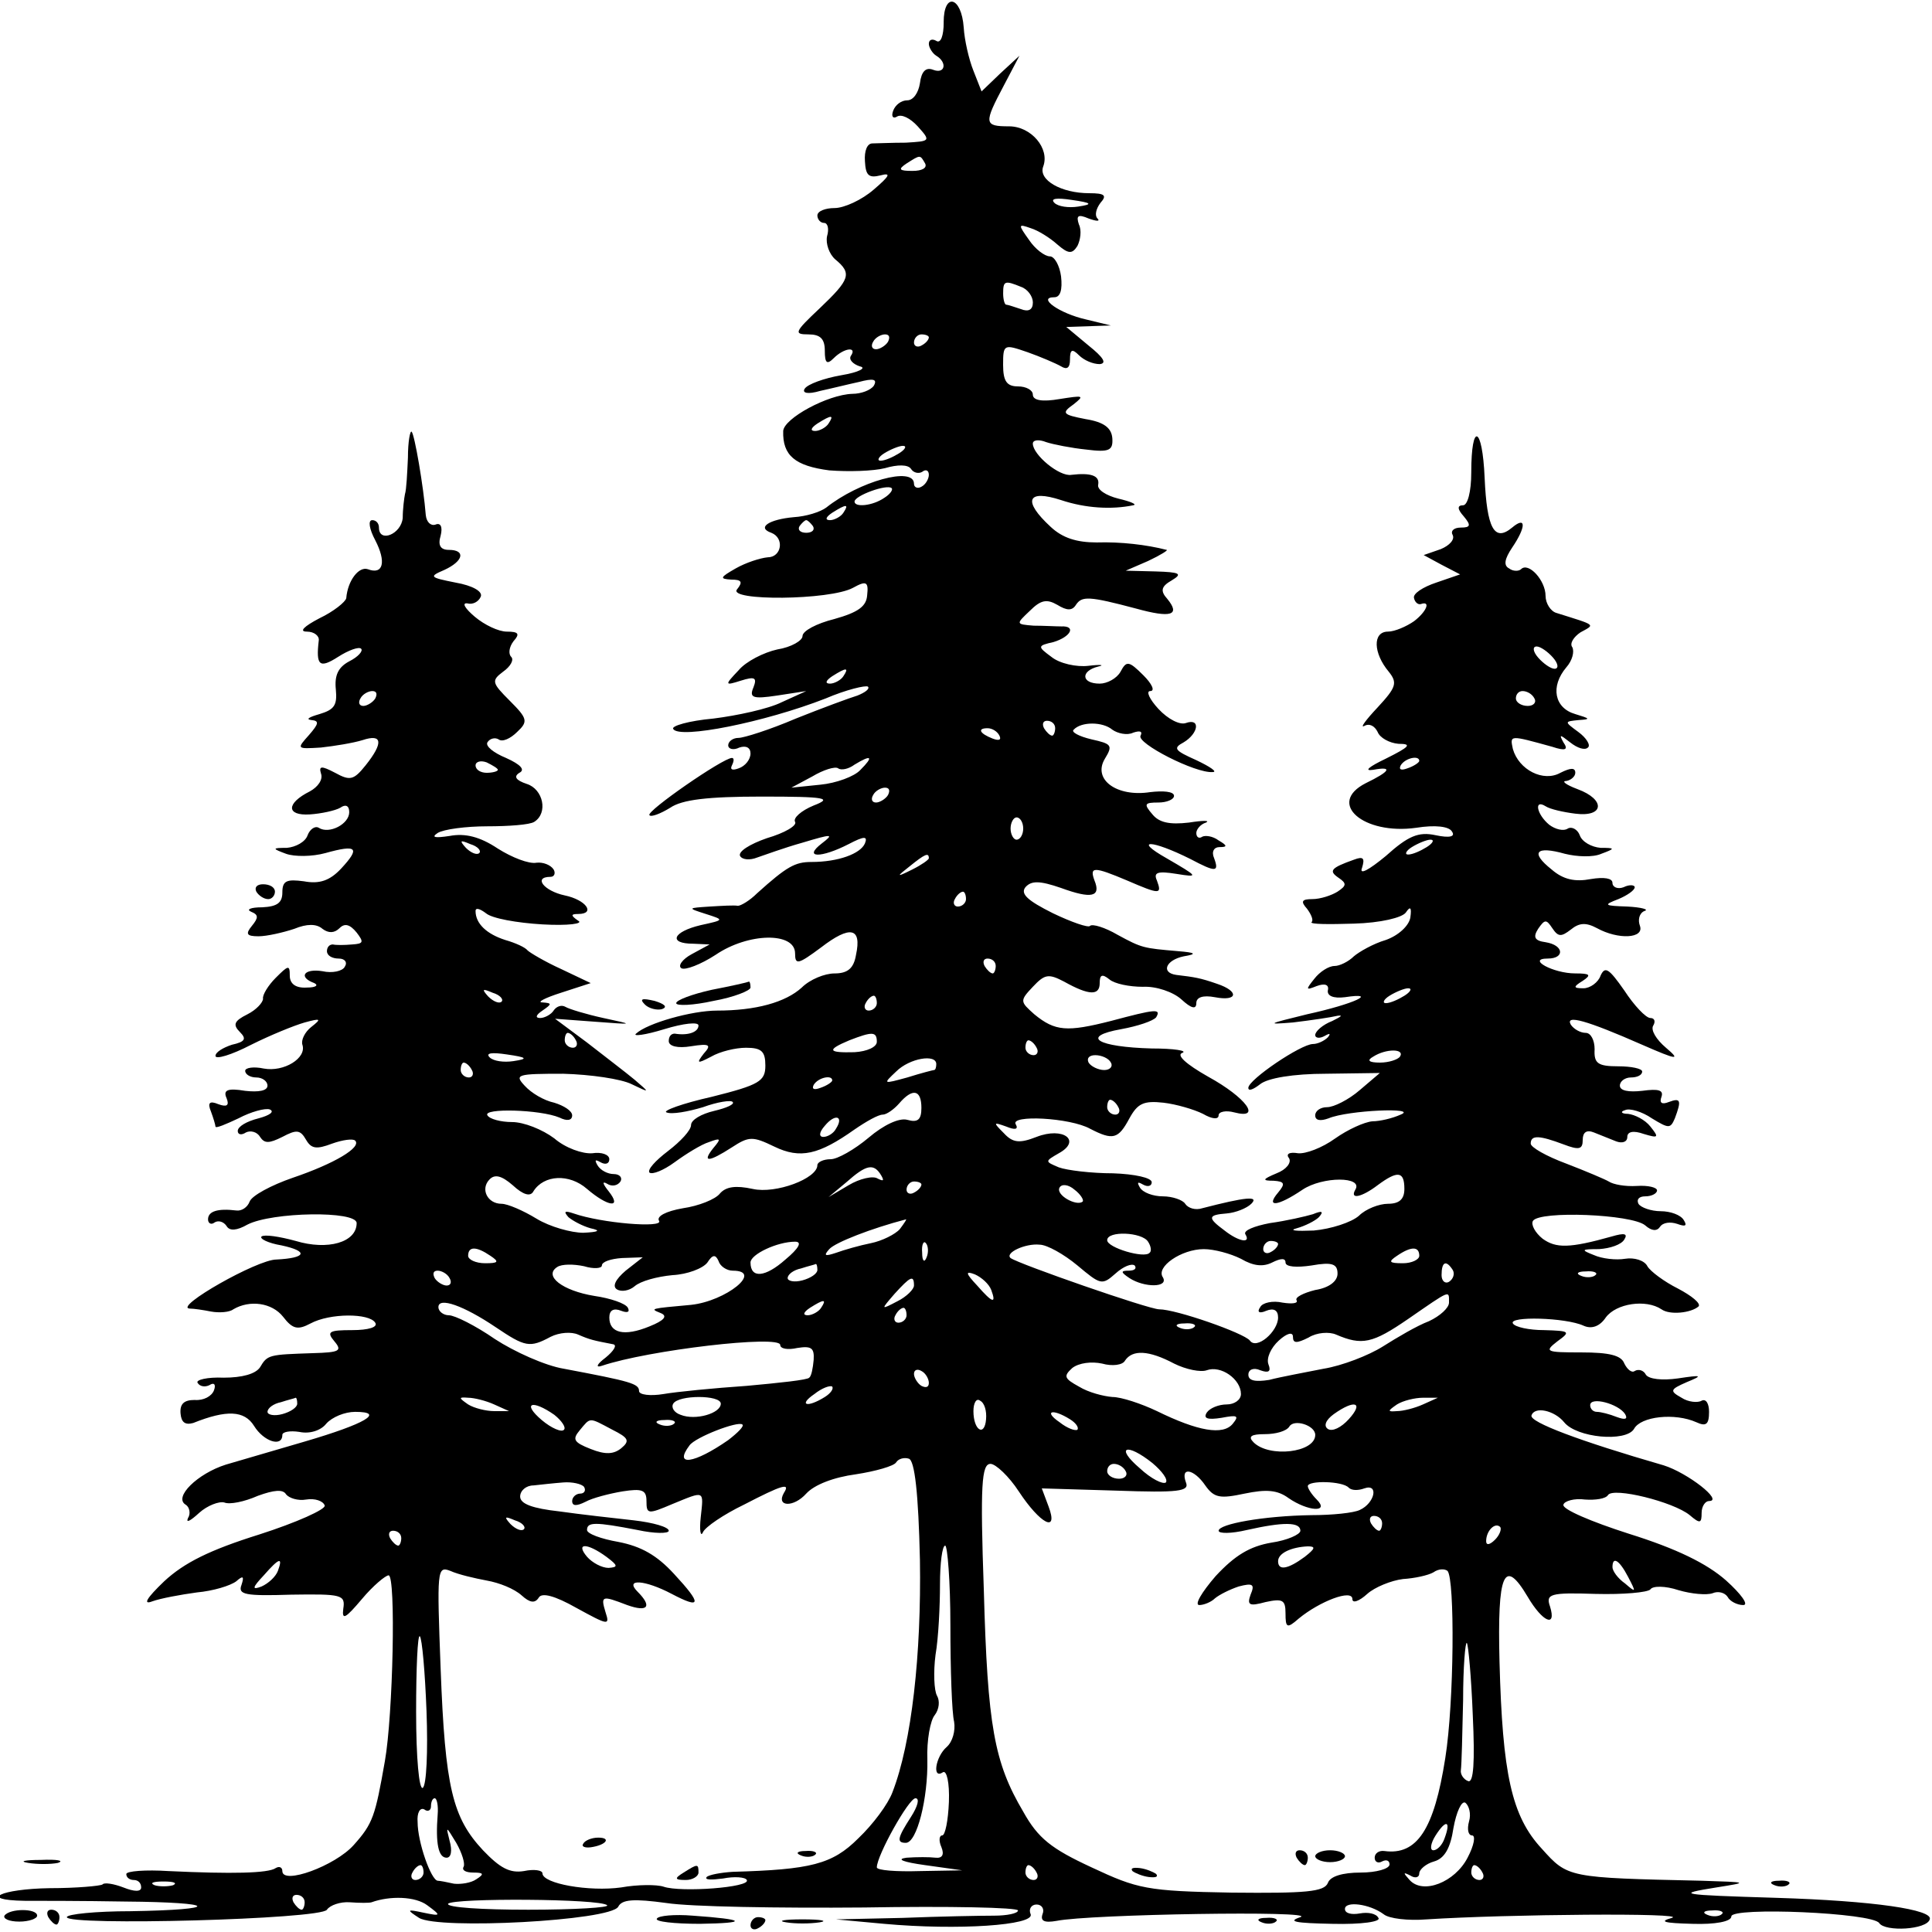 <?xml version="1.0" standalone="no"?>
<!DOCTYPE svg PUBLIC "-//W3C//DTD SVG 20010904//EN"
 "http://www.w3.org/TR/2001/REC-SVG-20010904/DTD/svg10.dtd">
<svg version="1.0" xmlns="http://www.w3.org/2000/svg"
 width="260pt" height="260pt" viewBox="0 0 260 260"
 preserveAspectRatio="xMidYMid meet">
<g transform="translate(0,260) scale(0.1,-0.1)"
fill="#000000" stroke="none">
<path d="M1270 2570 c0 -18 -4 -29 -10 -25 -5 3 -10 2 -10 -4 0 -5 5 -13 10
-16 15 -9 12 -25 -4 -19 -10 4 -16 -2 -18 -18 -2 -13 -9 -23 -17 -23 -8 0 -16
-6 -19 -14 -3 -8 0 -11 5 -8 6 4 18 -2 28 -13 18 -20 17 -20 -16 -22 -19 0
-39 -1 -45 -1 -7 0 -11 -10 -10 -24 1 -19 5 -23 21 -19 15 4 12 -1 -9 -19 -16
-14 -40 -25 -53 -25 -12 0 -23 -4 -23 -10 0 -5 4 -10 9 -10 5 0 7 -8 4 -18 -2
-10 3 -24 11 -31 23 -19 20 -27 -21 -66 -34 -32 -35 -35 -15 -35 16 0 22 -6
22 -22 0 -17 3 -19 12 -10 14 14 32 16 23 3 -3 -5 3 -11 12 -14 10 -2 -1 -8
-25 -12 -23 -4 -45 -12 -49 -18 -4 -6 4 -8 21 -3 14 3 38 9 52 12 19 5 25 4
20 -5 -4 -6 -17 -11 -29 -11 -33 -1 -92 -33 -93 -50 -1 -33 16 -47 62 -53 26
-2 59 -1 75 3 17 5 31 5 35 -1 3 -5 10 -7 15 -4 5 4 9 2 9 -4 0 -5 -4 -13 -10
-16 -5 -3 -10 -1 -10 4 0 24 -74 3 -118 -32 -8 -6 -27 -12 -44 -13 -33 -3 -50
-14 -30 -21 18 -7 14 -33 -5 -33 -10 -1 -29 -7 -43 -15 -21 -12 -22 -14 -6
-15 14 0 16 -3 8 -13 -14 -16 125 -15 156 2 18 10 21 8 19 -10 -1 -15 -12 -23
-44 -32 -24 -6 -43 -16 -43 -23 0 -6 -15 -15 -34 -18 -18 -4 -42 -16 -52 -28
-19 -20 -19 -21 3 -14 19 6 22 4 17 -9 -6 -14 -1 -16 32 -11 l39 6 -33 -15
c-18 -9 -60 -18 -92 -22 -33 -3 -57 -10 -54 -14 8 -14 123 9 205 41 28 12 54
18 57 16 3 -3 -4 -8 -14 -12 -10 -3 -48 -17 -83 -31 -35 -15 -70 -26 -77 -26
-8 0 -14 -5 -14 -10 0 -5 7 -7 15 -3 9 3 15 0 15 -8 0 -8 -7 -17 -16 -20 -8
-3 -12 -2 -9 4 3 6 3 10 0 10 -12 0 -116 -72 -111 -77 2 -3 15 2 28 10 16 11
51 15 123 15 87 0 96 -2 70 -12 -17 -7 -28 -17 -25 -22 3 -5 -14 -15 -38 -22
-23 -8 -39 -18 -36 -24 3 -5 13 -6 23 -2 9 3 36 13 61 20 40 12 43 12 26 -1
-26 -20 -1 -20 36 -1 21 11 26 11 22 1 -6 -14 -36 -25 -72 -25 -22 0 -33 -6
-73 -42 -10 -10 -22 -17 -26 -17 -5 1 -21 0 -38 -1 -30 -2 -30 -2 -5 -10 25
-8 25 -8 -7 -15 -38 -9 -44 -25 -10 -25 l22 -1 -24 -13 c-13 -7 -19 -16 -14
-19 5 -3 26 5 46 18 44 30 107 31 107 2 0 -16 4 -15 35 8 39 30 55 27 47 -10
-3 -18 -11 -25 -29 -25 -13 0 -33 -8 -44 -19 -22 -20 -62 -31 -114 -31 -34 0
-94 -17 -109 -31 -5 -4 12 -2 38 6 26 8 46 10 46 5 0 -9 -14 -14 -32 -11 -5 0
-8 -4 -8 -10 0 -7 12 -10 30 -7 25 4 28 2 17 -10 -10 -13 -9 -14 10 -4 12 7
33 12 47 12 21 0 26 -5 26 -24 0 -21 -8 -26 -72 -42 -40 -9 -67 -19 -61 -21 7
-3 29 1 49 7 19 7 38 10 40 7 3 -3 -8 -8 -25 -12 -17 -4 -31 -12 -31 -19 0 -7
-14 -22 -31 -35 -17 -13 -28 -25 -25 -29 4 -3 19 3 34 14 15 11 36 24 46 27
16 6 17 5 6 -8 -16 -20 -6 -19 25 1 23 15 28 15 57 1 35 -17 60 -11 108 23 16
11 32 20 38 20 5 0 15 7 22 15 18 21 30 19 30 -6 0 -16 -5 -20 -19 -16 -11 3
-32 -7 -52 -24 -19 -16 -42 -29 -51 -29 -10 0 -18 -4 -18 -8 0 -18 -56 -39
-87 -32 -23 5 -36 3 -44 -6 -6 -8 -29 -17 -50 -20 -23 -4 -36 -11 -32 -17 6
-10 -78 -3 -115 10 -12 4 -14 3 -7 -5 6 -5 19 -12 30 -15 14 -3 11 -5 -10 -6
-16 0 -45 8 -63 19 -18 11 -39 20 -47 20 -19 0 -29 20 -16 33 7 7 16 5 31 -8
14 -13 24 -16 28 -8 14 22 48 24 72 3 28 -24 48 -27 29 -3 -8 10 -9 14 -2 10
6 -4 14 -3 18 3 3 5 -1 10 -9 10 -8 0 -18 5 -22 12 -4 7 -3 8 4 4 7 -4 12 -2
12 4 0 6 -10 10 -23 8 -13 -1 -36 7 -51 20 -16 12 -41 22 -57 22 -15 0 -30 4
-33 9 -7 10 71 8 97 -3 10 -5 17 -4 17 3 0 6 -11 13 -24 17 -14 3 -31 13 -40
23 -14 15 -10 16 52 16 37 -1 78 -7 92 -14 25 -12 25 -12 4 6 -12 10 -41 32
-64 50 l-43 32 54 -4 c53 -4 53 -4 11 5 -23 5 -46 12 -51 15 -5 3 -12 1 -16
-5 -3 -5 -12 -10 -18 -10 -7 0 -6 4 3 10 13 9 13 10 0 11 -8 0 3 6 25 13 l40
13 -40 19 c-22 10 -42 22 -45 25 -3 4 -16 10 -30 14 -25 8 -40 22 -40 39 0 5
6 3 14 -3 8 -7 42 -13 76 -15 35 -2 56 1 48 5 -10 7 -10 9 0 9 24 0 11 19 -18
25 -28 6 -43 25 -19 25 5 0 7 5 4 10 -4 6 -14 10 -23 9 -10 -2 -33 7 -52 19
-24 16 -44 21 -65 17 -20 -3 -25 -2 -16 4 8 5 38 9 67 9 28 0 57 2 63 6 19 12
12 44 -10 51 -15 5 -18 10 -10 15 8 4 2 11 -18 20 -17 7 -28 16 -25 21 3 5 10
7 15 4 5 -4 16 1 25 10 15 14 14 18 -10 42 -24 24 -25 27 -9 39 10 7 15 16 11
20 -4 4 -3 13 3 21 9 10 7 13 -9 13 -11 0 -30 9 -43 20 -13 11 -18 19 -10 18
7 -2 15 2 18 9 3 7 -11 15 -34 19 -35 7 -36 8 -15 17 26 12 29 27 6 27 -11 0
-15 6 -11 19 3 12 0 18 -7 15 -6 -2 -12 3 -13 13 -3 38 -15 108 -19 112 -2 2
-5 -13 -5 -35 -1 -21 -2 -43 -4 -49 -1 -5 -3 -20 -3 -32 -2 -22 -32 -34 -32
-13 0 6 -4 10 -9 10 -6 0 -4 -12 4 -27 15 -29 11 -47 -10 -39 -12 4 -27 -15
-29 -39 -1 -5 -17 -18 -36 -27 -21 -11 -28 -18 -17 -18 10 0 17 -6 16 -12 -4
-34 1 -38 26 -22 14 9 28 14 31 11 3 -3 -4 -11 -16 -17 -15 -8 -20 -19 -18
-38 2 -21 -2 -27 -22 -33 -14 -4 -19 -7 -11 -8 11 -1 10 -5 -3 -20 -17 -19
-17 -19 16 -17 18 2 43 6 56 10 27 9 28 -4 4 -34 -16 -20 -21 -21 -41 -10 -19
10 -22 9 -19 -1 3 -8 -4 -18 -15 -24 -32 -16 -32 -33 0 -31 15 1 34 5 41 9 7
5 12 3 12 -6 0 -16 -27 -30 -41 -21 -5 3 -12 -2 -15 -10 -3 -9 -16 -16 -28
-17 -20 0 -20 -1 -1 -8 11 -4 35 -4 53 1 43 12 47 7 21 -21 -15 -16 -29 -21
-50 -17 -23 3 -29 1 -29 -15 0 -14 -7 -19 -27 -20 -16 0 -22 -3 -15 -6 10 -4
10 -8 1 -19 -9 -11 -7 -14 9 -14 11 0 33 5 48 10 17 7 30 7 38 0 8 -6 16 -6
23 1 7 7 14 5 23 -6 10 -13 9 -15 -6 -16 -11 -1 -22 -1 -26 0 -5 0 -8 -4 -8
-9 0 -6 7 -10 16 -10 8 0 12 -5 8 -11 -3 -6 -17 -9 -30 -6 -25 4 -33 -8 -11
-16 6 -3 2 -6 -10 -6 -15 -1 -23 5 -23 16 0 15 -2 14 -19 -3 -10 -10 -18 -23
-17 -28 0 -5 -9 -15 -21 -21 -18 -9 -20 -14 -10 -24 9 -9 7 -13 -11 -17 -12
-4 -22 -10 -22 -15 0 -5 21 1 48 15 26 13 58 26 72 30 22 6 23 5 9 -6 -9 -7
-14 -18 -12 -24 6 -18 -25 -37 -52 -32 -14 3 -25 1 -25 -3 0 -5 7 -9 15 -9 8
0 15 -5 15 -11 0 -7 -12 -9 -30 -7 -24 4 -30 1 -25 -10 4 -10 0 -12 -11 -8
-12 5 -15 2 -10 -10 3 -8 6 -18 6 -20 0 -3 14 3 31 11 17 9 36 14 42 12 7 -3
0 -8 -15 -12 -16 -4 -28 -11 -28 -17 0 -5 5 -6 11 -2 6 3 15 1 19 -6 6 -9 12
-9 30 0 19 10 24 10 32 -4 7 -12 14 -13 35 -5 14 5 28 7 31 4 9 -9 -28 -31
-84 -50 -29 -10 -55 -24 -58 -32 -3 -8 -11 -13 -18 -12 -25 3 -38 -1 -38 -12
0 -5 4 -8 9 -4 5 3 12 1 16 -5 4 -7 14 -6 28 2 33 17 147 19 147 2 0 -26 -39
-37 -82 -24 -22 6 -42 9 -46 6 -3 -3 9 -9 27 -12 37 -8 33 -17 -7 -19 -26 0
-138 -64 -117 -66 6 0 19 -2 29 -4 11 -2 25 -1 30 3 22 13 52 9 67 -10 13 -17
20 -18 37 -9 26 14 79 14 87 1 4 -6 -9 -10 -31 -10 -31 0 -35 -2 -24 -15 11
-13 7 -15 -29 -16 -59 -2 -61 -2 -71 -19 -6 -9 -24 -14 -49 -14 -22 1 -38 -3
-35 -7 3 -5 10 -6 16 -3 6 4 9 1 6 -7 -3 -8 -14 -14 -26 -13 -14 0 -20 -5 -19
-18 1 -12 6 -16 17 -13 45 18 69 17 82 -4 13 -21 38 -29 38 -12 0 4 10 6 23 4
14 -3 29 2 36 11 8 9 25 16 39 16 41 0 14 -16 -68 -40 -41 -12 -89 -26 -106
-31 -38 -12 -71 -44 -54 -54 5 -3 7 -12 3 -18 -3 -7 3 -4 15 7 11 10 27 16 34
14 7 -3 27 1 45 9 22 8 34 9 38 2 4 -5 16 -9 27 -7 12 2 23 -2 25 -8 2 -5 -38
-23 -88 -39 -67 -21 -101 -38 -128 -63 -24 -23 -29 -32 -16 -27 11 4 38 9 60
12 22 2 45 9 53 15 9 8 11 7 7 -5 -5 -13 5 -15 67 -13 68 1 73 0 70 -19 -2
-16 3 -13 25 13 15 18 32 32 36 32 10 0 6 -188 -5 -250 -13 -74 -16 -84 -42
-113 -25 -28 -96 -54 -96 -35 0 5 -4 7 -9 4 -10 -7 -59 -8 -144 -4 -31 2 -57
0 -57 -4 0 -5 5 -8 10 -8 6 0 10 -4 10 -10 0 -6 -9 -6 -24 0 -13 5 -26 7 -28
4 -3 -2 -35 -5 -71 -5 -66 -1 -97 -16 -34 -17 17 0 79 0 136 -1 125 -1 130
-11 7 -13 -47 0 -86 -4 -86 -8 0 -12 342 -3 350 10 4 6 18 11 31 10 13 -1 26
-1 29 0 25 9 59 8 75 -4 19 -14 19 -15 -5 -10 -23 5 -23 4 -6 -7 26 -16 257
-4 268 15 5 10 21 11 65 5 32 -5 151 -7 266 -6 114 2 207 0 207 -4 0 -4 -15
-7 -32 -7 -18 0 -73 -1 -123 -3 l-90 -2 65 -6 c99 -9 203 -2 197 13 -3 7 1 13
8 13 7 0 11 -6 8 -13 -3 -9 2 -12 19 -9 44 9 353 14 328 5 -18 -6 -7 -8 43 -9
40 -1 66 3 62 8 -3 6 -14 8 -25 6 -11 -2 -20 0 -20 6 0 11 33 7 52 -7 7 -6 33
-9 58 -7 108 7 353 9 330 2 -18 -5 -11 -7 28 -8 30 -1 52 3 52 10 0 13 190 5
199 -9 8 -12 64 -9 68 5 5 13 -75 25 -207 29 -131 4 -136 5 -80 14 44 7 43 7
-20 9 -180 4 -180 4 -215 43 -41 44 -53 101 -57 252 -3 119 6 141 38 87 20
-34 39 -42 30 -13 -6 17 0 19 61 17 38 -1 70 2 74 6 3 5 20 5 38 -1 17 -5 38
-7 46 -4 7 3 16 1 20 -5 3 -6 13 -11 21 -11 8 0 -3 15 -23 33 -26 23 -67 43
-131 63 -50 16 -90 33 -88 39 1 5 15 9 29 7 14 -1 28 1 31 6 7 11 88 -9 110
-27 14 -12 16 -11 16 3 0 9 5 16 10 16 20 0 -29 38 -61 48 -114 33 -180 58
-178 67 4 13 31 7 44 -9 17 -21 83 -27 94 -9 9 17 55 22 84 9 13 -6 17 -3 17
14 0 11 -4 18 -10 15 -5 -3 -18 -2 -27 4 -16 9 -16 11 7 21 22 9 21 10 -12 5
-21 -3 -39 -1 -43 5 -3 6 -10 8 -15 5 -4 -3 -10 2 -14 10 -4 11 -20 15 -58 15
-48 0 -50 1 -32 15 18 13 17 14 -18 15 -20 0 -39 4 -42 9 -6 10 71 8 95 -3 11
-5 22 -1 30 11 14 19 54 25 75 11 11 -8 40 -5 50 4 3 4 -9 14 -28 24 -18 9
-37 23 -41 30 -4 8 -18 12 -30 10 -12 -2 -31 0 -42 5 -18 7 -17 8 7 8 15 1 30
6 34 13 5 8 0 9 -17 4 -57 -16 -75 -16 -93 -3 -10 8 -16 19 -13 24 9 14 133 9
151 -6 9 -8 16 -8 20 -2 4 6 14 7 23 4 11 -4 14 -3 9 5 -4 7 -18 12 -31 12
-13 0 -27 5 -30 10 -3 6 1 10 9 10 9 0 16 4 16 8 0 4 -12 7 -27 6 -16 -1 -32
2 -38 6 -5 3 -31 14 -57 24 -27 10 -48 22 -48 27 0 12 12 11 44 -1 21 -8 26
-7 26 6 0 10 5 14 15 10 8 -3 22 -9 30 -12 8 -3 15 -1 15 6 0 7 8 9 22 4 20
-6 21 -5 9 10 -7 9 -21 16 -30 17 -9 0 -11 3 -4 5 6 3 23 -2 36 -11 23 -14 25
-14 31 0 9 24 8 28 -8 22 -10 -4 -13 -1 -10 7 3 9 -4 11 -26 8 -18 -2 -30 0
-30 7 0 6 7 11 15 11 8 0 15 3 15 8 0 4 -15 7 -32 7 -28 0 -33 4 -32 23 0 12
-5 22 -12 22 -7 0 -16 5 -20 11 -8 14 21 6 96 -27 48 -21 52 -21 32 -4 -13 11
-21 24 -17 30 3 5 2 10 -4 10 -6 0 -22 17 -35 37 -21 30 -26 33 -32 20 -3 -9
-14 -17 -23 -17 -14 0 -14 2 -1 10 12 8 10 10 -10 10 -30 0 -66 20 -37 20 23
0 22 18 -3 22 -15 2 -17 7 -10 18 9 13 11 13 19 1 8 -12 12 -12 25 -2 11 9 20
10 35 2 29 -16 64 -14 58 3 -3 8 -1 17 6 20 7 2 -4 5 -23 6 -31 1 -33 2 -12
10 12 5 22 12 22 16 0 3 -7 4 -15 0 -8 -3 -15 0 -15 6 0 6 -11 8 -29 5 -21 -4
-37 -1 -53 13 -29 23 -21 32 18 21 16 -4 38 -5 49 0 19 7 19 8 -1 8 -12 1 -25
8 -28 17 -3 8 -11 12 -16 9 -6 -4 -17 -1 -25 5 -17 14 -21 35 -5 25 6 -4 24
-8 40 -10 39 -5 41 19 3 33 -16 6 -22 11 -15 11 6 1 12 6 12 11 0 7 -6 7 -20
0 -23 -13 -56 4 -64 32 -4 19 -5 19 53 3 18 -6 22 -4 15 6 -6 11 -5 11 9 0 10
-8 20 -11 24 -7 4 3 -2 13 -13 21 -19 14 -19 14 1 16 16 1 15 2 -5 8 -28 8
-34 37 -12 63 8 9 11 21 8 27 -4 5 2 14 11 20 20 11 22 9 -32 26 -8 2 -15 13
-15 23 0 21 -23 46 -33 36 -3 -3 -11 -3 -16 1 -8 4 -6 13 4 28 19 28 19 43 0
27 -24 -20 -34 -1 -37 67 -3 70 -18 76 -18 7 0 -26 -5 -44 -11 -44 -8 0 -8 -5
1 -15 10 -12 9 -15 -4 -15 -10 0 -14 -5 -11 -10 3 -6 -4 -14 -16 -19 l-23 -8
24 -13 25 -13 -32 -11 c-18 -6 -32 -15 -30 -21 1 -5 5 -9 9 -8 14 5 8 -10 -9
-23 -10 -7 -26 -14 -35 -14 -21 0 -20 -29 1 -54 12 -15 10 -21 -15 -48 -16
-17 -24 -28 -18 -25 7 4 14 0 18 -8 3 -8 16 -15 28 -16 19 0 15 -4 -17 -20
-23 -11 -30 -17 -17 -15 27 5 23 -2 -10 -18 -53 -27 -3 -70 68 -60 25 4 44 2
48 -5 5 -7 -3 -9 -22 -5 -23 5 -37 -1 -67 -28 -23 -19 -36 -26 -32 -16 4 13 2
16 -11 11 -31 -11 -34 -15 -21 -24 12 -8 11 -11 -1 -19 -8 -5 -23 -10 -34 -10
-14 0 -16 -3 -7 -13 6 -8 9 -16 6 -18 -2 -3 24 -3 57 -2 36 1 65 8 70 15 6 9
8 7 6 -7 -2 -11 -16 -24 -33 -30 -17 -5 -36 -16 -43 -22 -7 -7 -19 -13 -26
-13 -8 0 -20 -8 -27 -17 -12 -15 -12 -16 3 -10 11 4 17 2 15 -6 -1 -7 7 -11
23 -9 46 7 13 -9 -51 -23 -53 -13 -56 -14 -19 -11 25 3 52 7 60 9 8 1 5 -1 -7
-7 -13 -5 -23 -14 -23 -19 0 -4 6 -5 13 -1 7 4 8 3 4 -2 -5 -5 -14 -9 -20 -9
-16 0 -87 -48 -87 -59 0 -5 7 -2 16 5 10 8 44 14 89 14 l72 1 -27 -23 c-15
-13 -35 -23 -44 -23 -9 0 -16 -5 -16 -11 0 -7 7 -8 18 -4 26 11 122 15 97 5
-11 -5 -28 -9 -38 -9 -11 -1 -33 -11 -50 -23 -18 -13 -40 -21 -50 -20 -12 2
-17 -1 -12 -7 3 -6 -4 -15 -17 -20 -19 -8 -20 -10 -4 -10 15 -1 16 -4 6 -16
-17 -20 -1 -19 33 4 27 18 82 18 71 0 -8 -14 9 -10 30 6 27 20 36 19 36 -5 0
-14 -7 -20 -22 -20 -12 0 -30 -7 -39 -16 -10 -9 -38 -18 -61 -20 -24 -1 -34 0
-23 3 11 3 25 10 30 15 7 8 4 9 -8 4 -10 -3 -36 -9 -58 -12 -21 -4 -36 -10
-33 -15 8 -13 -9 -10 -28 5 -23 17 -23 21 3 23 12 1 27 7 33 13 11 11 -8 9
-66 -6 -9 -3 -19 0 -23 6 -3 5 -17 10 -30 10 -13 0 -27 5 -31 12 -4 7 -3 8 4
4 7 -4 12 -2 12 3 0 6 -23 11 -52 12 -29 0 -62 4 -73 8 -19 8 -19 8 0 19 31
17 6 36 -30 22 -23 -9 -32 -8 -44 5 -15 15 -14 15 3 9 12 -5 17 -4 13 3 -8 13
73 9 100 -6 31 -16 38 -14 53 14 11 20 19 24 46 21 17 -2 41 -9 53 -15 12 -7
21 -8 21 -2 0 5 10 7 21 4 38 -10 16 20 -35 48 -30 17 -43 29 -35 32 8 3 -11
6 -41 6 -73 2 -97 16 -41 26 22 4 43 11 47 16 7 12 -1 11 -61 -5 -59 -15 -75
-14 -103 9 -19 17 -20 18 -2 37 16 17 21 18 42 7 34 -19 48 -19 48 -2 0 11 3
13 13 5 7 -6 27 -10 45 -10 18 1 41 -7 52 -17 13 -12 20 -14 20 -5 0 8 9 11
25 8 31 -6 33 8 3 18 -23 8 -30 9 -55 12 -21 3 -14 20 10 25 18 3 17 5 -8 7
-46 4 -48 4 -81 22 -17 10 -34 15 -37 12 -2 -3 -25 5 -50 17 -34 17 -44 26
-37 35 8 9 19 9 48 -1 41 -15 54 -12 45 10 -7 19 -1 19 44 0 44 -19 47 -19 40
0 -5 11 1 13 26 9 31 -5 30 -4 -13 21 -46 26 -20 25 32 -1 34 -18 39 -18 32 1
-4 9 0 15 7 15 11 0 11 2 -1 9 -8 6 -18 7 -22 5 -4 -3 -8 -1 -8 5 0 5 6 12 13
14 6 3 -4 3 -23 0 -26 -3 -40 0 -49 11 -12 14 -11 16 8 16 11 0 21 4 21 9 0 6
-15 7 -32 5 -45 -7 -78 17 -61 45 11 18 9 20 -18 26 -17 4 -28 10 -24 13 10
11 39 11 52 0 7 -5 20 -8 28 -4 9 3 13 2 10 -4 -6 -10 74 -51 97 -49 7 0 -3 7
-22 16 -29 13 -32 16 -17 24 20 12 23 33 3 26 -8 -3 -24 5 -37 19 -12 13 -17
24 -11 24 7 0 2 10 -9 21 -20 20 -23 20 -31 5 -5 -9 -18 -16 -28 -16 -25 0
-26 17 -2 23 9 2 4 3 -13 1 -16 -2 -39 3 -50 12 -19 14 -19 15 3 20 23 7 31
22 10 21 -7 0 -24 1 -37 1 -24 2 -24 2 -5 20 15 15 23 16 37 8 13 -8 20 -8 25
0 8 12 17 12 81 -5 47 -13 60 -9 42 13 -10 11 -8 17 6 25 15 9 11 11 -22 12
l-40 1 30 13 c17 8 28 15 25 15 -27 7 -62 11 -94 10 -27 0 -46 6 -62 21 -38
35 -32 51 14 36 33 -11 68 -13 97 -7 6 1 -3 5 -20 9 -16 4 -29 12 -27 19 2 12
-10 16 -36 13 -16 -3 -52 27 -52 42 0 5 8 6 18 2 9 -3 34 -8 54 -10 31 -4 36
-1 35 15 -1 14 -11 22 -36 26 -31 6 -33 8 -16 20 15 12 13 12 -19 7 -23 -4
-36 -2 -36 6 0 6 -9 11 -20 11 -15 0 -20 7 -20 29 0 28 1 28 33 17 17 -6 38
-15 45 -19 8 -5 12 -2 12 9 0 14 3 15 12 6 7 -7 19 -12 28 -12 10 1 5 9 -15
25 l-30 25 30 1 30 1 -33 8 c-36 8 -67 30 -43 30 8 0 11 10 9 28 -2 15 -9 27
-15 27 -7 0 -20 10 -28 22 -15 21 -15 22 2 16 10 -3 26 -13 36 -22 15 -13 20
-13 27 -2 4 8 6 21 2 29 -4 12 -1 14 13 8 11 -4 16 -4 12 0 -4 4 -2 13 4 21 9
10 6 13 -15 13 -38 0 -69 18 -62 36 9 24 -16 54 -46 54 -34 0 -34 4 -7 55 l21
40 -26 -24 -25 -24 -11 28 c-6 15 -12 41 -13 58 -3 42 -27 48 -27 7z m-25
-190 c3 -6 -4 -10 -17 -10 -18 0 -20 2 -8 10 19 12 18 12 25 0z m206 -58 c-13
-2 -27 0 -32 5 -6 6 3 7 23 4 28 -4 29 -6 9 -9z m-77 -108 c9 -3 16 -13 16
-21 0 -10 -6 -13 -16 -9 -9 3 -18 6 -20 6 -2 0 -4 7 -4 15 0 17 2 18 24 9z
m-179 -74 c-3 -5 -11 -10 -16 -10 -6 0 -7 5 -4 10 3 6 11 10 16 10 6 0 7 -4 4
-10z m55 6 c0 -3 -4 -8 -10 -11 -5 -3 -10 -1 -10 4 0 6 5 11 10 11 6 0 10 -2
10 -4z m-135 -116 c-3 -5 -12 -10 -18 -10 -7 0 -6 4 3 10 19 12 23 12 15 0z
m95 -40 c-8 -5 -19 -10 -25 -10 -5 0 -3 5 5 10 8 5 20 10 25 10 6 0 3 -5 -5
-10z m-20 -60 c-16 -11 -40 -13 -40 -5 0 8 44 24 50 18 2 -2 -2 -8 -10 -13z
m-55 -20 c-3 -5 -12 -10 -18 -10 -7 0 -6 4 3 10 19 12 23 12 15 0z m-41 -18
c3 -5 -1 -9 -9 -9 -8 0 -12 4 -9 9 3 4 7 8 9 8 2 0 6 -4 9 -8z m996 -177 c7
-8 8 -15 2 -15 -5 0 -15 7 -22 15 -7 8 -8 15 -2 15 5 0 15 -7 22 -15z m-955
-25 c-3 -5 -12 -10 -18 -10 -7 0 -6 4 3 10 19 12 23 12 15 0z m-630 -30 c-3
-5 -11 -10 -16 -10 -6 0 -7 5 -4 10 3 6 11 10 16 10 6 0 7 -4 4 -10z m1560 0
c3 -5 -1 -10 -9 -10 -9 0 -16 5 -16 10 0 6 4 10 9 10 6 0 13 -4 16 -10z m-645
-40 c0 -5 -2 -10 -4 -10 -3 0 -8 5 -11 10 -3 6 -1 10 4 10 6 0 11 -4 11 -10z
m-75 -10 c3 -6 -1 -7 -9 -4 -18 7 -21 14 -7 14 6 0 13 -4 16 -10z m-675 -46
c0 -2 -7 -4 -15 -4 -8 0 -15 4 -15 10 0 5 7 7 15 4 8 -4 15 -8 15 -10z m488 0
c-8 -9 -33 -18 -54 -20 l-39 -4 28 15 c15 9 31 14 35 11 4 -3 14 -1 22 5 23
14 26 11 8 -7z m752 12 c0 -2 -7 -7 -16 -10 -8 -3 -12 -2 -9 4 6 10 25 14 25
6z m-715 -46 c-3 -5 -11 -10 -16 -10 -6 0 -7 5 -4 10 3 6 11 10 16 10 6 0 7
-4 4 -10z m182 -45 c0 -8 -4 -15 -9 -15 -4 0 -8 7 -8 15 0 8 4 15 8 15 5 0 9
-7 9 -15z m-732 -33 c-3 -3 -11 0 -18 7 -9 10 -8 11 6 5 10 -3 15 -9 12 -12z
m1275 8 c-8 -5 -19 -10 -25 -10 -5 0 -3 5 5 10 8 5 20 10 25 10 6 0 3 -5 -5
-10z m-670 -15 c0 -2 -10 -9 -22 -15 -22 -11 -22 -10 -4 4 21 17 26 19 26 11z
m50 -55 c0 -5 -5 -10 -11 -10 -5 0 -7 5 -4 10 3 6 8 10 11 10 2 0 4 -4 4 -10z
m40 -90 c0 -5 -2 -10 -4 -10 -3 0 -8 5 -11 10 -3 6 -1 10 4 10 6 0 11 -4 11
-10z m-665 -48 c-3 -3 -11 0 -18 7 -9 10 -8 11 6 5 10 -3 15 -9 12 -12z m1215
8 c-8 -5 -19 -10 -25 -10 -5 0 -3 5 5 10 8 5 20 10 25 10 6 0 3 -5 -5 -10z
m-710 -10 c0 -5 -5 -10 -11 -10 -5 0 -7 5 -4 10 3 6 8 10 11 10 2 0 4 -4 4
-10z m-405 -50 c3 -5 1 -10 -4 -10 -6 0 -11 5 -11 10 0 6 2 10 4 10 3 0 8 -4
11 -10z m405 -2 c0 -7 -13 -13 -30 -14 -36 -1 -38 3 -7 16 31 12 37 12 37 -2z
m215 -8 c3 -5 1 -10 -4 -10 -6 0 -11 5 -11 10 0 6 2 10 4 10 3 0 8 -4 11 -10z
m-704 -18 c-13 -2 -27 0 -32 5 -6 6 3 7 23 4 28 -4 29 -6 9 -9z m1193 6 c-3
-4 -15 -8 -27 -8 -15 0 -18 3 -9 8 17 11 43 11 36 0z m-624 -10 c0 -4 -1 -8
-3 -8 -1 0 -17 -4 -36 -10 -33 -9 -33 -9 -15 8 18 18 54 24 54 10z m235 2 c3
-5 -1 -10 -9 -10 -8 0 -18 5 -21 10 -3 6 1 10 9 10 8 0 18 -4 21 -10z m-860
-10 c3 -5 1 -10 -4 -10 -6 0 -11 5 -11 10 0 6 2 10 4 10 3 0 8 -4 11 -10z
m485 -14 c0 -2 -7 -7 -16 -10 -8 -3 -12 -2 -9 4 6 10 25 14 25 6z m385 -36 c3
-5 1 -10 -4 -10 -6 0 -11 5 -11 10 0 6 2 10 4 10 3 0 8 -4 11 -10z m-380 -29
c-3 -6 -11 -11 -17 -11 -6 0 -6 6 2 15 14 17 26 13 15 -4z m61 -63 c4 -7 3 -8
-5 -4 -6 4 -24 0 -39 -9 l-27 -16 24 20 c27 24 37 26 47 9z m54 -12 c0 -3 -4
-8 -10 -11 -5 -3 -10 -1 -10 4 0 6 5 11 10 11 6 0 10 -2 10 -4z m217 -23 c-8
-7 -37 9 -31 19 3 5 12 4 20 -3 8 -6 13 -14 11 -16z m-246 -37 c-6 -7 -24 -16
-39 -19 -15 -3 -36 -9 -47 -13 -15 -5 -17 -4 -9 5 8 9 57 28 103 40 2 1 -2 -5
-8 -13z m334 -17 c4 -6 5 -13 2 -15 -7 -8 -57 7 -57 17 0 13 47 11 55 -2z
m-488 -24 c-27 -24 -47 -26 -47 -4 0 11 36 28 60 28 10 0 5 -9 -13 -24z m190
3 c-3 -8 -6 -5 -6 6 -1 11 2 17 5 13 3 -3 4 -12 1 -19z m203 -11 c31 -26 33
-27 51 -11 11 10 22 14 26 11 3 -4 0 -7 -8 -7 -11 0 -11 -2 1 -10 20 -13 53
-13 45 1 -10 14 25 38 55 38 14 0 36 -6 50 -13 17 -10 30 -11 42 -5 12 6 18 6
18 0 0 -6 15 -7 35 -4 28 5 35 2 35 -11 0 -10 -11 -19 -30 -22 -16 -4 -28 -10
-25 -14 2 -4 -6 -5 -19 -3 -13 3 -27 0 -30 -6 -5 -7 -1 -9 8 -5 10 4 16 1 16
-9 0 -19 -29 -44 -38 -31 -8 10 -99 42 -122 42 -14 0 -189 61 -200 69 -8 7 20
20 39 18 10 0 33 -13 51 -28z m270 29 c0 -3 -4 -8 -10 -11 -5 -3 -10 -1 -10 4
0 6 5 11 10 11 6 0 10 -2 10 -4z m-1060 -16 c12 -8 11 -10 -7 -10 -13 0 -23 5
-23 10 0 13 11 13 30 0z m1250 0 c0 -5 -10 -10 -22 -10 -19 0 -20 2 -8 10 19
13 30 13 30 0z m-1068 -20 c-14 -12 -18 -21 -12 -25 6 -4 17 -2 24 4 8 7 30
13 51 15 20 1 41 9 47 17 7 11 11 11 15 2 2 -7 11 -13 19 -13 42 0 -9 -41 -56
-46 -55 -5 -56 -5 -41 -11 10 -4 5 -10 -15 -18 -34 -14 -54 -9 -54 12 0 10 6
13 16 9 8 -3 12 -2 9 4 -3 6 -24 13 -45 16 -43 7 -69 27 -50 39 6 4 22 4 36 1
13 -4 24 -3 24 1 0 5 12 9 27 10 l28 1 -23 -18z m258 1 c0 -5 -9 -11 -20 -14
-11 -3 -20 -1 -20 3 0 5 8 11 18 13 9 3 18 5 20 6 1 0 2 -3 2 -8z m855 0 c3
-5 1 -12 -5 -16 -5 -3 -10 1 -10 9 0 18 6 21 15 7z m-1350 -11 c3 -5 2 -10 -4
-10 -5 0 -13 5 -16 10 -3 6 -2 10 4 10 5 0 13 -4 16 -10z m729 -16 c7 -19 2
-18 -19 6 -16 17 -16 20 -3 15 9 -4 19 -13 22 -21z m813 20 c-3 -3 -12 -4 -19
-1 -8 3 -5 6 6 6 11 1 17 -2 13 -5z m-917 -14 c0 -5 -10 -15 -22 -21 -23 -12
-23 -12 -4 10 21 23 26 26 26 11z m720 -23 c0 -7 -12 -18 -27 -25 -16 -6 -43
-22 -62 -34 -19 -12 -55 -26 -80 -30 -25 -5 -58 -11 -73 -15 -19 -3 -28 -1
-28 7 0 7 7 10 16 6 11 -4 15 -2 11 8 -3 8 3 22 14 32 11 10 19 12 19 5 0 -9
5 -9 21 -1 11 7 28 8 37 4 35 -15 49 -12 97 21 58 40 55 39 55 22z m-1283 -33
c40 -27 46 -28 74 -13 12 6 28 7 37 3 16 -7 21 -8 47 -13 6 -1 1 -9 -10 -18
-12 -9 -14 -14 -5 -11 62 21 240 42 240 28 0 -5 10 -7 23 -4 19 3 23 0 22 -16
-1 -11 -3 -22 -6 -24 -2 -3 -40 -7 -84 -11 -44 -3 -95 -8 -112 -11 -18 -3 -33
-1 -33 4 0 10 -11 13 -101 30 -25 4 -67 23 -93 40 -26 18 -54 32 -62 32 -7 0
-14 5 -14 11 0 14 34 2 77 -27z m438 26 c-3 -5 -12 -10 -18 -10 -7 0 -6 4 3
10 19 12 23 12 15 0z m115 -10 c0 -5 -5 -10 -11 -10 -5 0 -7 5 -4 10 3 6 8 10
11 10 2 0 4 -4 4 -10z m387 -16 c-3 -3 -12 -4 -19 -1 -8 3 -5 6 6 6 11 1 17
-2 13 -5z m-27 -49 c16 -8 36 -12 44 -9 19 7 46 -12 46 -32 0 -8 -9 -14 -19
-14 -11 0 -23 -5 -27 -11 -5 -8 1 -10 20 -7 21 4 24 3 15 -8 -13 -16 -47 -10
-102 17 -21 10 -48 19 -60 19 -12 1 -32 6 -45 14 -20 11 -21 14 -9 25 9 7 26
9 40 6 14 -4 28 -2 31 4 10 15 32 14 66 -4z m-330 -26 c0 -6 -4 -7 -10 -4 -5
3 -10 11 -10 16 0 6 5 7 10 4 6 -3 10 -11 10 -16z m-140 -19 c-24 -15 -36 -11
-14 4 10 8 21 12 24 10 2 -3 -2 -9 -10 -14z m-710 -9 c0 -5 -9 -11 -20 -14
-11 -3 -20 -1 -20 3 0 5 8 11 18 13 9 3 18 5 20 6 1 0 2 -3 2 -8z m265 -1 l20
-9 -20 0 c-11 0 -27 4 -35 9 -13 9 -13 10 0 9 8 0 24 -4 35 -9z m305 1 c0 -13
-34 -23 -54 -15 -9 3 -13 10 -10 15 7 12 64 12 64 0z m357 -21 c-2 -24 -17
-15 -17 11 0 11 4 18 9 14 6 -3 9 -14 8 -25z m588 20 c-11 -5 -27 -9 -35 -9
-13 -1 -13 0 0 9 8 5 24 9 35 9 l20 0 -20 -9z m272 -13 c4 -7 0 -8 -11 -4 -10
4 -22 7 -27 7 -5 0 -9 4 -9 9 0 12 38 2 47 -12z m-1441 -1 c10 -8 16 -17 13
-20 -3 -4 -17 2 -30 13 -27 23 -13 28 17 7z m1069 -6 c-10 -11 -22 -17 -28
-13 -6 4 -3 12 8 20 28 20 41 16 20 -7z m-375 0 c8 -5 12 -11 10 -14 -3 -2
-14 2 -24 10 -22 15 -10 19 14 4z m-616 -14 c22 -11 24 -15 12 -25 -10 -8 -21
-9 -41 -1 -23 9 -25 13 -15 25 15 18 12 18 44 1z m83 8 c-3 -3 -12 -4 -19 -1
-8 3 -5 6 6 6 11 1 17 -2 13 -5z m73 -22 c-46 -32 -74 -36 -52 -7 8 11 65 33
71 28 3 -2 -6 -11 -19 -21z m790 7 c0 -24 -62 -31 -83 -10 -8 8 -3 11 15 11
15 0 29 4 33 10 6 11 35 2 35 -11z m-219 -38 c13 -11 21 -22 18 -26 -4 -3 -20
5 -35 19 -34 29 -18 35 17 7z m-313 -130 c2 -127 -11 -246 -37 -313 -6 -16
-26 -43 -46 -62 -35 -35 -64 -42 -169 -45 -16 -1 -32 -4 -35 -7 -3 -4 6 -4 22
-2 15 3 30 2 32 -2 6 -10 -89 -17 -112 -9 -9 3 -35 3 -57 -1 -43 -6 -106 5
-106 19 0 4 -11 6 -25 3 -19 -3 -32 4 -55 28 -41 44 -51 84 -57 244 -5 133 -5
139 13 132 11 -5 33 -10 49 -13 17 -3 37 -11 47 -20 11 -10 18 -11 23 -3 4 7
21 3 51 -14 42 -23 45 -24 39 -6 -7 23 -5 23 29 10 28 -10 34 -2 14 18 -18 18
10 16 46 -3 40 -21 41 -14 3 27 -23 25 -44 37 -75 43 -23 4 -42 11 -42 16 0
11 11 11 68 0 23 -5 42 -5 42 -1 0 5 -21 11 -47 14 -27 3 -72 8 -100 12 -36 4
-53 10 -53 20 0 8 8 15 18 15 9 1 27 3 40 4 12 1 25 -2 28 -6 3 -5 0 -9 -5 -9
-6 0 -11 -5 -11 -10 0 -7 6 -7 18 -1 9 5 32 11 50 14 26 4 32 2 32 -13 0 -18
2 -18 35 -4 44 18 42 19 38 -18 -2 -18 0 -27 3 -20 3 7 28 24 55 37 52 27 63
30 54 16 -11 -19 13 -20 30 -1 11 12 37 22 67 26 26 4 51 11 54 16 3 5 11 7
17 5 8 -2 13 -47 15 -136z m133 92 c29 -44 54 -57 40 -20 l-9 24 100 -3 c84
-3 99 -1 94 11 -8 22 11 18 26 -4 12 -17 20 -18 53 -11 29 6 44 5 59 -6 26
-18 56 -20 38 -2 -7 7 -12 15 -12 18 0 8 47 7 55 -2 4 -4 13 -4 21 -1 20 7 14
-20 -6 -29 -8 -4 -37 -7 -65 -7 -65 -1 -125 -12 -125 -21 0 -4 17 -4 38 1 49
11 72 11 72 -1 0 -5 -18 -13 -39 -16 -29 -5 -49 -17 -75 -45 -19 -22 -29 -39
-22 -39 6 0 16 4 21 9 6 5 20 12 32 16 19 5 22 3 16 -11 -5 -14 -2 -16 20 -10
23 5 27 3 27 -15 0 -20 2 -21 18 -7 28 23 72 40 72 26 0 -6 9 -3 20 7 10 9 32
18 48 20 16 1 34 5 41 9 7 5 15 5 19 2 10 -11 9 -177 -3 -252 -15 -96 -38
-131 -82 -125 -7 1 -13 -3 -13 -9 0 -6 5 -8 10 -5 6 3 10 1 10 -4 0 -6 -18
-11 -39 -11 -24 0 -41 -5 -44 -14 -5 -12 -30 -14 -129 -13 -115 2 -127 5 -189
34 -54 25 -72 39 -92 75 -39 66 -48 115 -53 298 -5 142 -3 170 9 170 7 0 25
-17 38 -37z m144 27 c3 -5 -1 -10 -9 -10 -9 0 -16 5 -16 10 0 6 4 10 9 10 6 0
13 -4 16 -10z m-810 -78 c-3 -3 -11 0 -18 7 -9 10 -8 11 6 5 10 -3 15 -9 12
-12z m1155 8 c0 -5 -2 -10 -4 -10 -3 0 -8 5 -11 10 -3 6 -1 10 4 10 6 0 11 -4
11 -10z m152 -22 c-7 -7 -12 -8 -12 -2 0 14 12 26 19 19 2 -3 -1 -11 -7 -17z
m-1472 2 c0 -5 -2 -10 -4 -10 -3 0 -8 5 -11 10 -3 6 -1 10 4 10 6 0 11 -4 11
-10z m276 -25 c16 -12 16 -14 3 -15 -9 0 -22 7 -29 15 -16 19 0 19 26 0z m463
-92 c0 -60 2 -118 5 -130 2 -12 -2 -27 -10 -34 -15 -13 -20 -44 -5 -34 5 3 9
-14 8 -40 -1 -25 -5 -45 -9 -45 -4 0 -5 -7 -1 -16 4 -10 1 -15 -8 -14 -8 1
-25 1 -39 0 -15 -2 -4 -6 25 -10 l50 -7 -57 -1 c-32 -1 -58 1 -58 5 0 16 43
93 52 93 6 0 3 -11 -6 -25 -18 -28 -20 -35 -7 -35 15 0 30 60 29 112 -1 26 4
53 10 60 6 8 7 19 3 26 -4 7 -5 32 -2 55 4 23 6 66 6 95 0 28 3 52 7 52 3 0 7
-48 7 -107z m477 92 c-23 -17 -36 -19 -36 -6 0 11 18 19 40 20 11 0 10 -3 -4
-14z m-1382 -19 c-3 -8 -13 -17 -22 -21 -13 -5 -13 -2 3 15 21 24 26 25 19 6z
m1817 -8 c11 -21 11 -22 -4 -9 -10 7 -17 17 -17 22 0 15 9 10 21 -13z m-1617
-181 c2 -54 0 -99 -5 -103 -5 -3 -9 40 -9 102 0 59 2 105 5 102 3 -3 7 -48 9
-101z m1408 -5 c3 -64 1 -91 -6 -89 -6 2 -11 9 -10 15 1 7 2 49 3 94 0 45 3
79 5 77 2 -2 6 -46 8 -97z m-1393 -134 c-3 -39 1 -58 12 -58 6 0 8 9 4 23 -5
20 -5 20 9 -3 8 -14 12 -28 10 -32 -3 -5 3 -8 13 -8 14 0 15 -2 4 -9 -7 -5
-21 -7 -30 -6 -9 2 -19 4 -22 4 -9 1 -27 52 -27 79 -1 12 3 20 9 17 5 -4 9 -1
9 4 0 6 2 11 5 11 3 0 5 -10 4 -22z m1388 -9 c-3 -11 -1 -19 4 -19 5 0 3 -13
-6 -30 -17 -33 -60 -50 -78 -30 -9 10 -9 11 1 6 6 -4 12 -3 12 3 0 5 9 13 20
16 14 4 22 18 26 45 4 22 11 37 16 34 5 -4 8 -15 5 -25z m-33 -23 c-3 -9 -10
-16 -15 -16 -5 0 -4 9 3 20 14 22 21 20 12 -4z m-1374 -46 c0 -5 -5 -10 -11
-10 -5 0 -7 5 -4 10 3 6 8 10 11 10 2 0 4 -4 4 -10z m825 0 c3 -5 1 -10 -4
-10 -6 0 -11 5 -11 10 0 6 2 10 4 10 3 0 8 -4 11 -10z m600 0 c3 -5 1 -10 -4
-10 -6 0 -11 5 -11 10 0 6 2 10 4 10 3 0 8 -4 11 -10z m-1762 -17 c-7 -2 -19
-2 -25 0 -7 3 -2 5 12 5 14 0 19 -2 13 -5z m177 -23 c0 -5 -2 -10 -4 -10 -3 0
-8 5 -11 10 -3 6 -1 10 4 10 6 0 11 -4 11 -10z m407 -4 c4 -3 -44 -6 -106 -6
-62 0 -110 3 -108 8 6 8 206 7 214 -2z m1500 -12 c-3 -3 -12 -4 -19 -1 -8 3
-5 6 6 6 11 1 17 -2 13 -5z"/>
<path d="M785 119 c-3 -4 2 -6 10 -5 21 3 28 13 10 13 -9 0 -18 -4 -20 -8z"/>
<path d="M1078 103 c7 -3 16 -2 19 1 4 3 -2 6 -13 5 -11 0 -14 -3 -6 -6z"/>
<path d="M920 80 c-13 -8 -12 -10 3 -10 9 0 17 5 17 10 0 12 -1 12 -20 0z"/>
<path d="M1745 100 c3 -5 8 -10 11 -10 2 0 4 5 4 10 0 6 -5 10 -11 10 -5 0 -7
-4 -4 -10z"/>
<path d="M1770 102 c0 -4 9 -8 20 -8 11 0 20 4 20 8 0 4 -9 8 -20 8 -11 0 -20
-4 -20 -8z"/>
<path d="M1524 82 c4 -3 14 -7 22 -8 9 -1 13 0 10 4 -4 3 -14 7 -22 8 -9 1
-13 0 -10 -4z"/>
<path d="M345 1400 c3 -5 10 -10 16 -10 5 0 9 5 9 10 0 6 -7 10 -16 10 -8 0
-12 -4 -9 -10z"/>
<path d="M958 1268 c-27 -6 -48 -14 -48 -18 0 -4 23 -3 50 3 28 5 50 14 50 18
0 5 -1 8 -2 8 -2 -1 -24 -6 -50 -11z"/>
<path d="M868 1248 c5 -5 16 -8 23 -6 8 3 3 7 -10 11 -17 4 -21 3 -13 -5z"/>
<path d="M38 93 c12 -2 30 -2 40 0 9 3 -1 5 -23 4 -22 0 -30 -2 -17 -4z"/>
<path d="M2388 63 c7 -3 16 -2 19 1 4 3 -2 6 -13 5 -11 0 -14 -3 -6 -6z"/>
<path d="M6 22 c-2 -4 6 -8 20 -8 13 0 24 4 24 8 0 10 -37 10 -44 0z"/>
<path d="M65 20 c3 -5 8 -10 11 -10 2 0 4 5 4 10 0 6 -5 10 -11 10 -5 0 -7 -4
-4 -10z"/>
<path d="M884 18 c-3 -4 23 -7 58 -7 66 1 62 6 -10 11 -24 2 -46 0 -48 -4z"/>
<path d="M1010 9 c0 -5 5 -7 10 -4 6 3 10 8 10 11 0 2 -4 4 -10 4 -5 0 -10 -5
-10 -11z"/>
<path d="M1058 13 c12 -2 32 -2 45 0 12 2 2 4 -23 4 -25 0 -35 -2 -22 -4z"/>
<path d="M1698 13 c7 -3 16 -2 19 1 4 3 -2 6 -13 5 -11 0 -14 -3 -6 -6z"/>
</g>
</svg>
